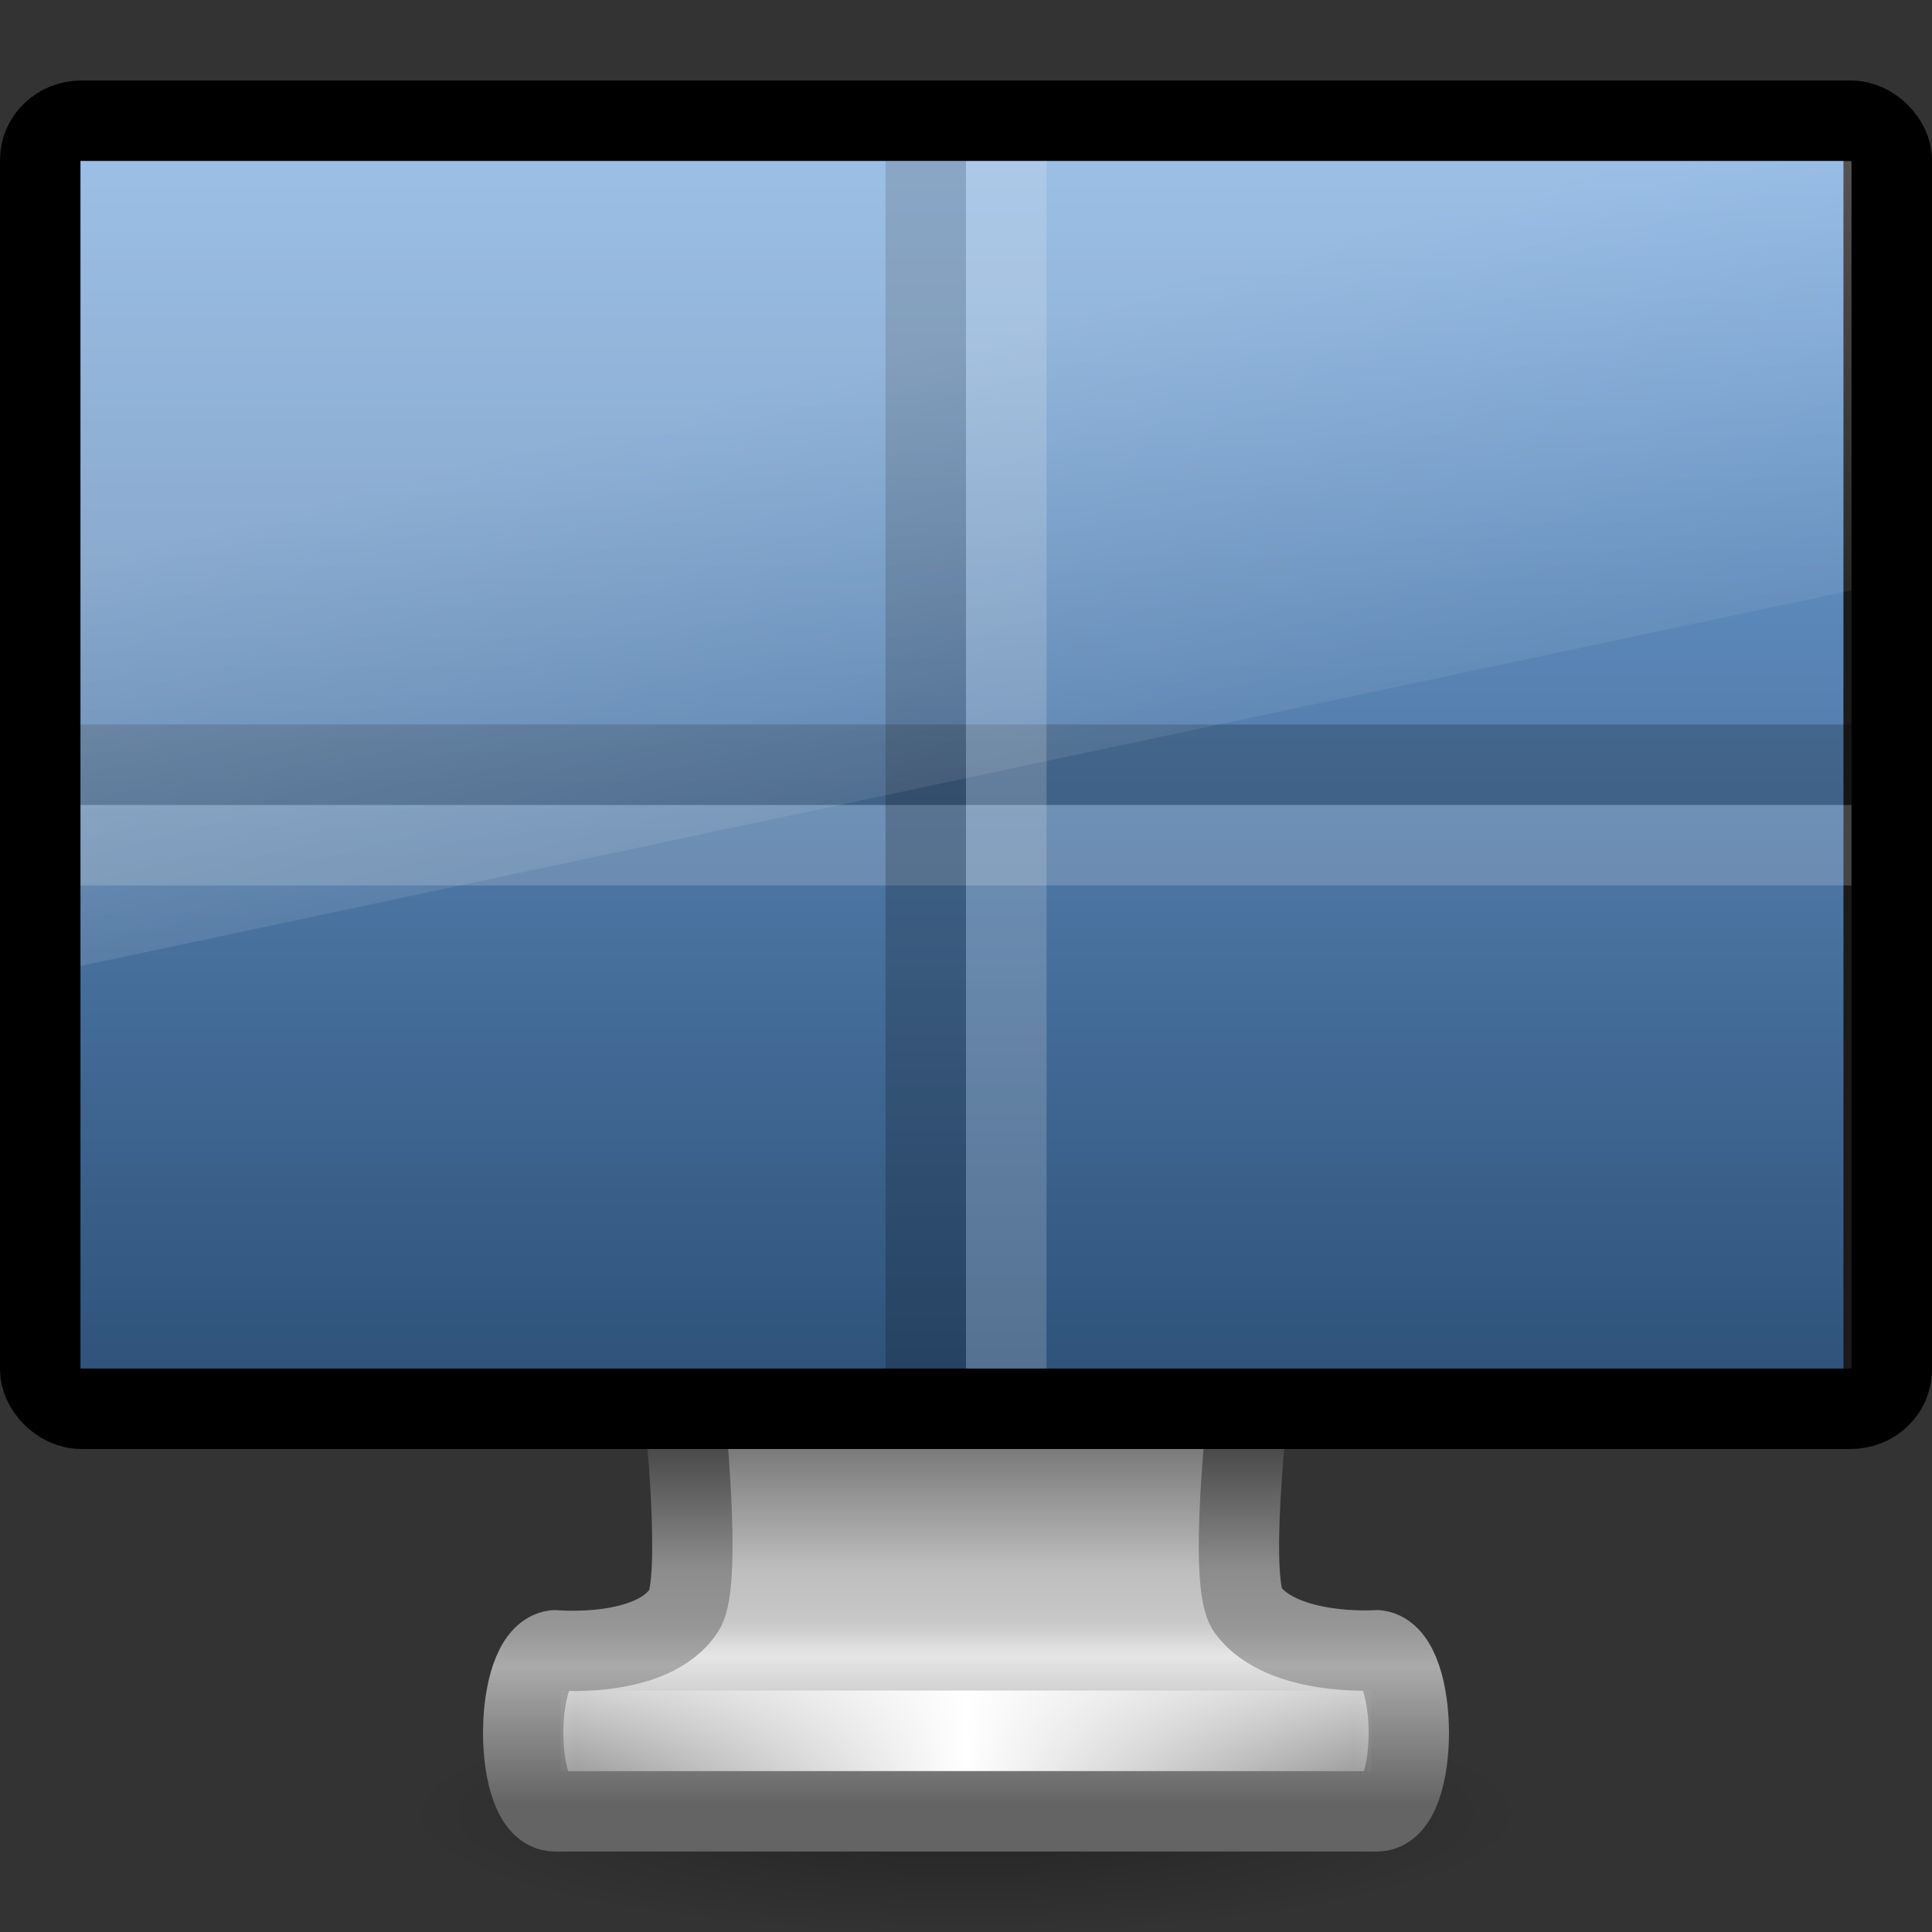<?xml version="1.0" encoding="UTF-8" standalone="no"?>
<!-- Created with Inkscape (http://www.inkscape.org/) -->

<svg
   xmlns:dc="http://purl.org/dc/elements/1.1/"
   xmlns:cc="http://creativecommons.org/ns#"
   xmlns:rdf="http://www.w3.org/1999/02/22-rdf-syntax-ns#"
   xmlns:svg="http://www.w3.org/2000/svg"
   xmlns="http://www.w3.org/2000/svg"
   xmlns:xlink="http://www.w3.org/1999/xlink"
   xmlns:sodipodi="http://sodipodi.sourceforge.net/DTD/sodipodi-0.dtd"
   xmlns:inkscape="http://www.inkscape.org/namespaces/inkscape"
   version="1.0"
   width="24"
   height="24"
   id="svg3316"
   inkscape:version="0.48.3.1 r9886"
   sodipodi:docname="gnome-workspace.svg">
  <rect width="100%" height="100%" fill="#333333" stroke="none"/>
  <sodipodi:namedview
     pagecolor="#ffffff"
     bordercolor="#666666"
     borderopacity="1"
     objecttolerance="10"
     gridtolerance="10"
     guidetolerance="10"
     inkscape:pageopacity="0"
     inkscape:pageshadow="2"
     inkscape:window-width="640"
     inkscape:window-height="480"
     id="namedview150927" />
  <defs
     id="defs3318">
    <linearGradient
       id="linearGradient10691-1">
      <stop
         id="stop10693-3"
         style="stop-color:#000000;stop-opacity:1"
         offset="0" />
      <stop
         id="stop10695-1"
         style="stop-color:#000000;stop-opacity:0"
         offset="1" />
    </linearGradient>
    <radialGradient
       cx="6.703"
       cy="73.616"
       r="7.228"
       fx="6.703"
       fy="73.616"
       id="radialGradient2533"
       xlink:href="#linearGradient10691-1"
       gradientUnits="userSpaceOnUse"
       gradientTransform="matrix(0.968,0,0,0.208,5.509,7.224)" />
    <linearGradient
       id="linearGradient3924">
      <stop
         id="stop3926"
         style="stop-color:#464646;stop-opacity:1"
         offset="0" />
      <stop
         id="stop3928"
         style="stop-color:#8c8c8c;stop-opacity:1"
         offset="0.35" />
      <stop
         id="stop3930"
         style="stop-color:#969696;stop-opacity:1"
         offset="0.51" />
      <stop
         id="stop3932"
         style="stop-color:#aaaaaa;stop-opacity:1"
         offset="0.62" />
      <stop
         id="stop3934"
         style="stop-color:#646464;stop-opacity:1"
         offset="1" />
    </linearGradient>
    <linearGradient
       x1="61.969"
       y1="35.944"
       x2="61.969"
       y2="43.378"
       id="linearGradient2530"
       xlink:href="#linearGradient3924"
       gradientUnits="userSpaceOnUse"
       gradientTransform="matrix(0.579,0,0,0.606,-23.901,-3.871)" />
    <linearGradient
       id="linearGradient3912">
      <stop
         id="stop3914"
         style="stop-color:#787878;stop-opacity:1"
         offset="0" />
      <stop
         id="stop3916"
         style="stop-color:#bebebe;stop-opacity:1"
         offset="0.35" />
      <stop
         id="stop3918"
         style="stop-color:#c8c8c8;stop-opacity:1"
         offset="0.494" />
      <stop
         id="stop3920"
         style="stop-color:#e6e6e6;stop-opacity:1"
         offset="0.589" />
      <stop
         id="stop3922"
         style="stop-color:#8c8c8c;stop-opacity:1"
         offset="1" />
    </linearGradient>
    <linearGradient
       x1="361.106"
       y1="87.05"
       x2="361.106"
       y2="94.396"
       id="linearGradient2528"
       xlink:href="#linearGradient3912"
       gradientUnits="userSpaceOnUse"
       gradientTransform="matrix(0.577,0,0,0.606,-194.651,-34.798)" />
    <linearGradient
       id="linearGradient3342">
      <stop
         id="stop3344"
         style="stop-color:#ffffff;stop-opacity:0"
         offset="0" />
      <stop
         id="stop3346"
         style="stop-color:#ffffff;stop-opacity:1"
         offset="1" />
    </linearGradient>
    <linearGradient
       x1="15.574"
       y1="46.971"
       x2="23.578"
       y2="46.971"
       id="linearGradient2525"
       xlink:href="#linearGradient3342"
       gradientUnits="userSpaceOnUse"
       gradientTransform="matrix(0.604,0,0,0.485,-2.244,-1.283)"
       spreadMethod="reflect" />
    <linearGradient
       id="linearGradient2471">
      <stop
         id="stop2473"
         style="stop-color:#2f537b;stop-opacity:1"
         offset="0" />
      <stop
         id="stop2475"
         style="stop-color:#76a7dd;stop-opacity:1"
         offset="1" />
    </linearGradient>
    <linearGradient
       x1="11.223"
       y1="17"
       x2="11.223"
       y2="1.89"
       id="linearGradient3305"
       xlink:href="#linearGradient2471"
       gradientUnits="userSpaceOnUse" />
    <linearGradient
       id="linearGradient6592-2-7">
      <stop
         id="stop6594-0-2"
         style="stop-color:#ffffff;stop-opacity:0.275"
         offset="0" />
      <stop
         id="stop6596-2-5"
         style="stop-color:#ffffff;stop-opacity:0"
         offset="1" />
    </linearGradient>
    <linearGradient
       x1="12.938"
       y1="8.438"
       x2="15.25"
       y2="19.812"
       id="linearGradient2515"
       xlink:href="#linearGradient6592-2-7"
       gradientUnits="userSpaceOnUse"
       gradientTransform="matrix(0.524,0,0,0.667,-0.571,1.4e-6)" />
  </defs>
  <g
     id="layer1">
    <path
       d="M 19,22.5 C 19,23.328 15.866,24 12,24 C 8.134,24 5,23.328 5,22.5 C 5,21.672 8.134,21 12,21 C 15.866,21 19,21.672 19,22.5 L 19,22.5 z"
       id="path2589"
       style="opacity:0.3;fill:url(#radialGradient2533);fill-opacity:1;fill-rule:nonzero;stroke:none;stroke-width:0.8;marker:none;visibility:visible;display:inline;overflow:visible" />
    <path
       d="M 8.5,17.499 C 8.5,17.499 8.727,19.645 8.5,20 C 8.107,20.613 6.893,20.5 6.893,20.5 C 6.37,20.563 6.366,22.501 6.893,22.501 L 17.107,22.501 C 17.634,22.501 17.63,20.562 17.107,20.5 C 17.107,20.5 15.936,20.583 15.5,20 C 15.254,19.671 15.5,17.499 15.5,17.499 L 8.5,17.499 L 8.5,17.499 z"
       id="rect1789"
       style="fill:url(#linearGradient2528);fill-opacity:1;fill-rule:nonzero;stroke:url(#linearGradient2530);stroke-width:0.998;stroke-linecap:round;stroke-linejoin:round;marker:none;stroke-miterlimit:4;stroke-dasharray:none;stroke-dashoffset:0.5;stroke-opacity:1;visibility:visible;display:inline;overflow:visible;enable-background:new" />
    <path
       d="M 7.467,21.5 L 16.533,21.5"
       id="path3340"
       style="fill:none;stroke:url(#linearGradient2525);stroke-width:1px;stroke-linecap:square;stroke-linejoin:miter;stroke-opacity:1" />
    <rect
       width="23"
       height="16"
       rx="0.511"
       ry="0.485"
       x="0.5"
       y="1.5"
       id="rect2722"
       style="fill:#1a1a1a;fill-opacity:1;stroke:#000000;stroke-width:1;stroke-linecap:round;stroke-linejoin:round;stroke-miterlimit:4;stroke-dasharray:none;stroke-dashoffset:0.5;stroke-opacity:1" />
    <rect
       width="21.9"
       height="15"
       x="1"
       y="2"
       id="rect2716"
       style="fill:url(#linearGradient3305);fill-opacity:1;fill-rule:evenodd;stroke:none;display:inline;enable-background:new" />
    <path
       d="M 1.5,9.5 L 22.5,9.5"
       id="path3336"
       style="opacity:0.2;fill:none;fill-opacity:0.75;fill-rule:evenodd;stroke:#000000;stroke-width:1;stroke-linecap:square;stroke-linejoin:miter;stroke-miterlimit:4;stroke-dasharray:none;stroke-opacity:1" />
    <path
       d="M 1.5,10.5 L 22.5,10.5"
       id="path3338"
       style="opacity:0.2;fill:#ffffff;fill-opacity:1;fill-rule:evenodd;stroke:#eeeeec;stroke-width:1;stroke-linecap:square;stroke-linejoin:miter;stroke-miterlimit:4;stroke-dasharray:none;stroke-opacity:1" />
    <path
       d="M 11.5,2.5 L 11.5,16.5"
       id="path3334"
       style="opacity:0.2;fill:none;fill-opacity:0.75;fill-rule:evenodd;stroke:#000000;stroke-width:1;stroke-linecap:square;stroke-linejoin:miter;stroke-miterlimit:4;stroke-dasharray:none;stroke-opacity:1" />
    <path
       d="M 12.5,2.5 L 12.5,16.5"
       id="path2493"
       style="opacity:0.2;fill:#ffffff;fill-opacity:1;fill-rule:evenodd;stroke:#eeeeec;stroke-width:1;stroke-linecap:square;stroke-linejoin:miter;stroke-miterlimit:4;stroke-dasharray:none;stroke-opacity:1" />
    <path
       d="M 1,2 L 23,2 L 23,7.333 L 1,12 L 1,2 z"
       id="rect6588"
       style="fill:url(#linearGradient2515);fill-opacity:1;stroke:none" />
  </g>
</svg>
